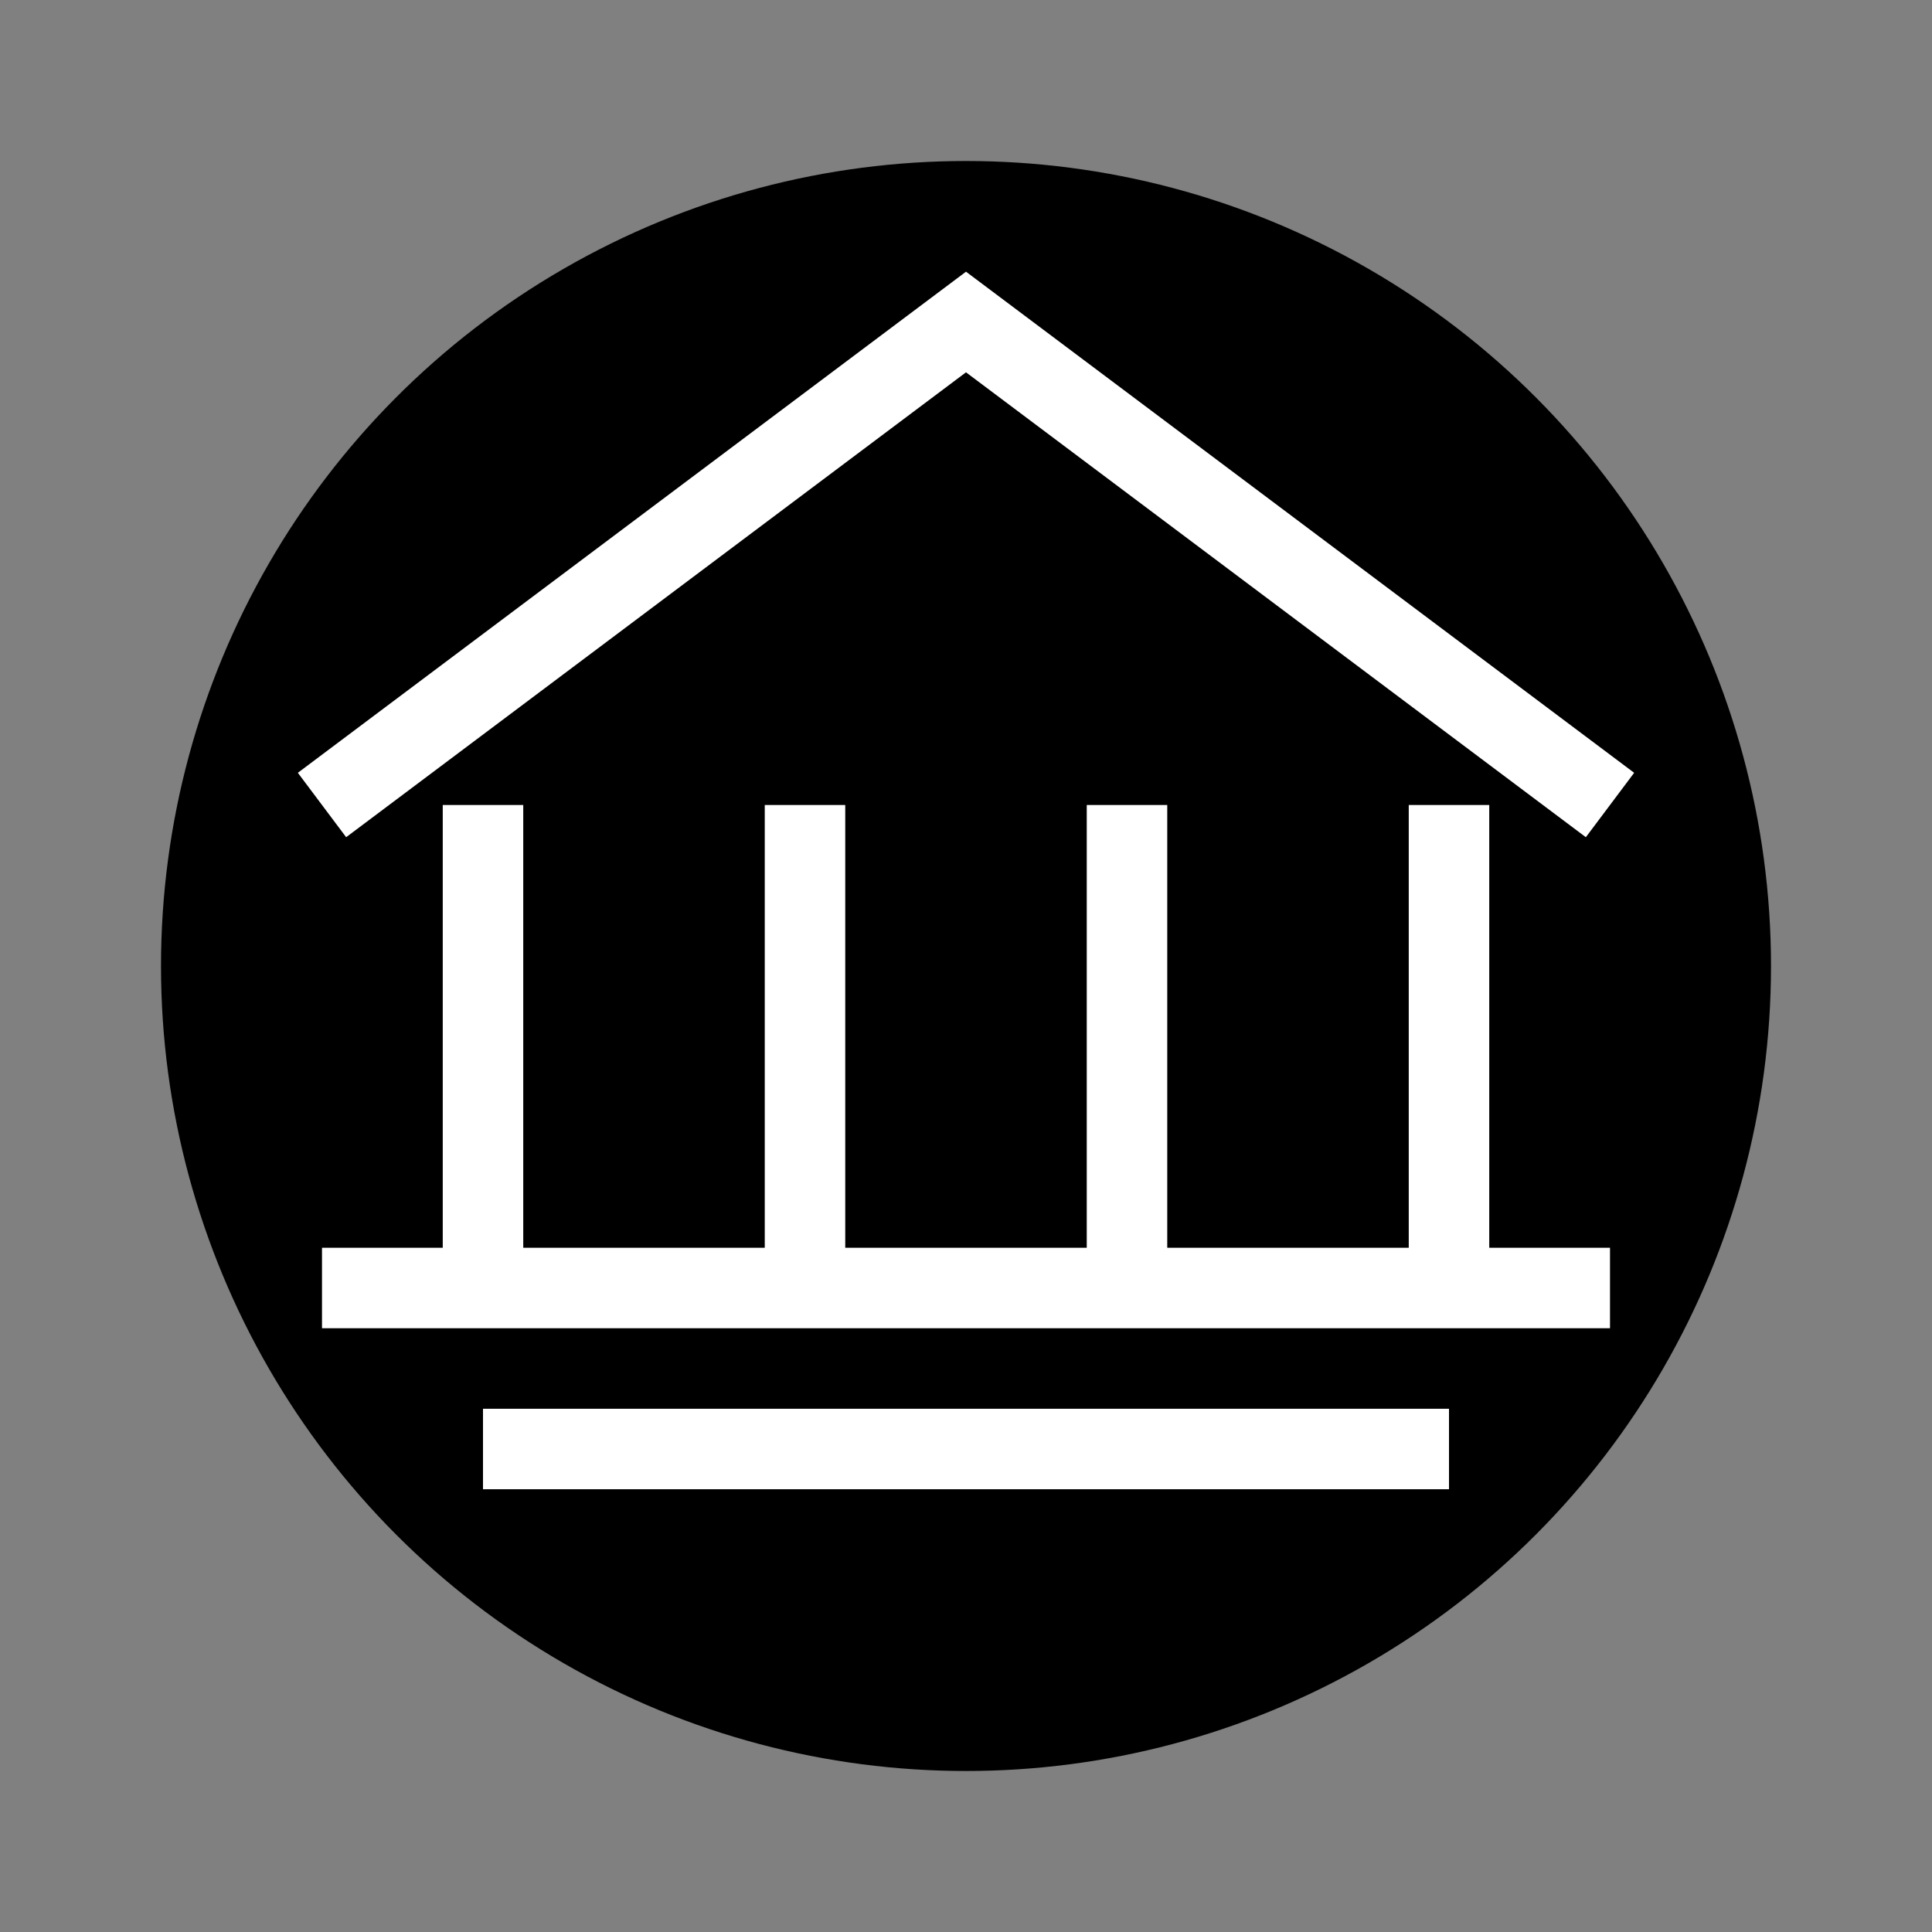 <svg
  width="120"
  height="120"
  viewBox="0 0 24 24"
  fill="none"
  xmlns="http://www.w3.org/2000/svg"
>
  <rect x="0" y="0" width="24" height="24" fill="#808080" stroke="none"/>
  <!-- Background Circle -->
  <circle cx="12" cy="12" r="10" fill="url(#grad1)" />
  
  <!-- Bank Icon -->
  <path
    d="M4 10L12 4L20 10M6 10V16M10 10V16M14 10V16M18 10V16M4 16H20M6 18H18"
    stroke="white"
    strokeWidth="2"
    strokeLinecap="round"
    strokeLinejoin="round"
  />
  
  <!-- Gradient for Modern Look -->
  <defs>
    <linearGradient id="grad1" x1="0" y1="0" x2="1" y2="1">
      <stop offset="0%" stopColor="#14B8A6" />
      <stop offset="100%" stopColor="#059669" />
    </linearGradient>
  </defs>
</svg>
